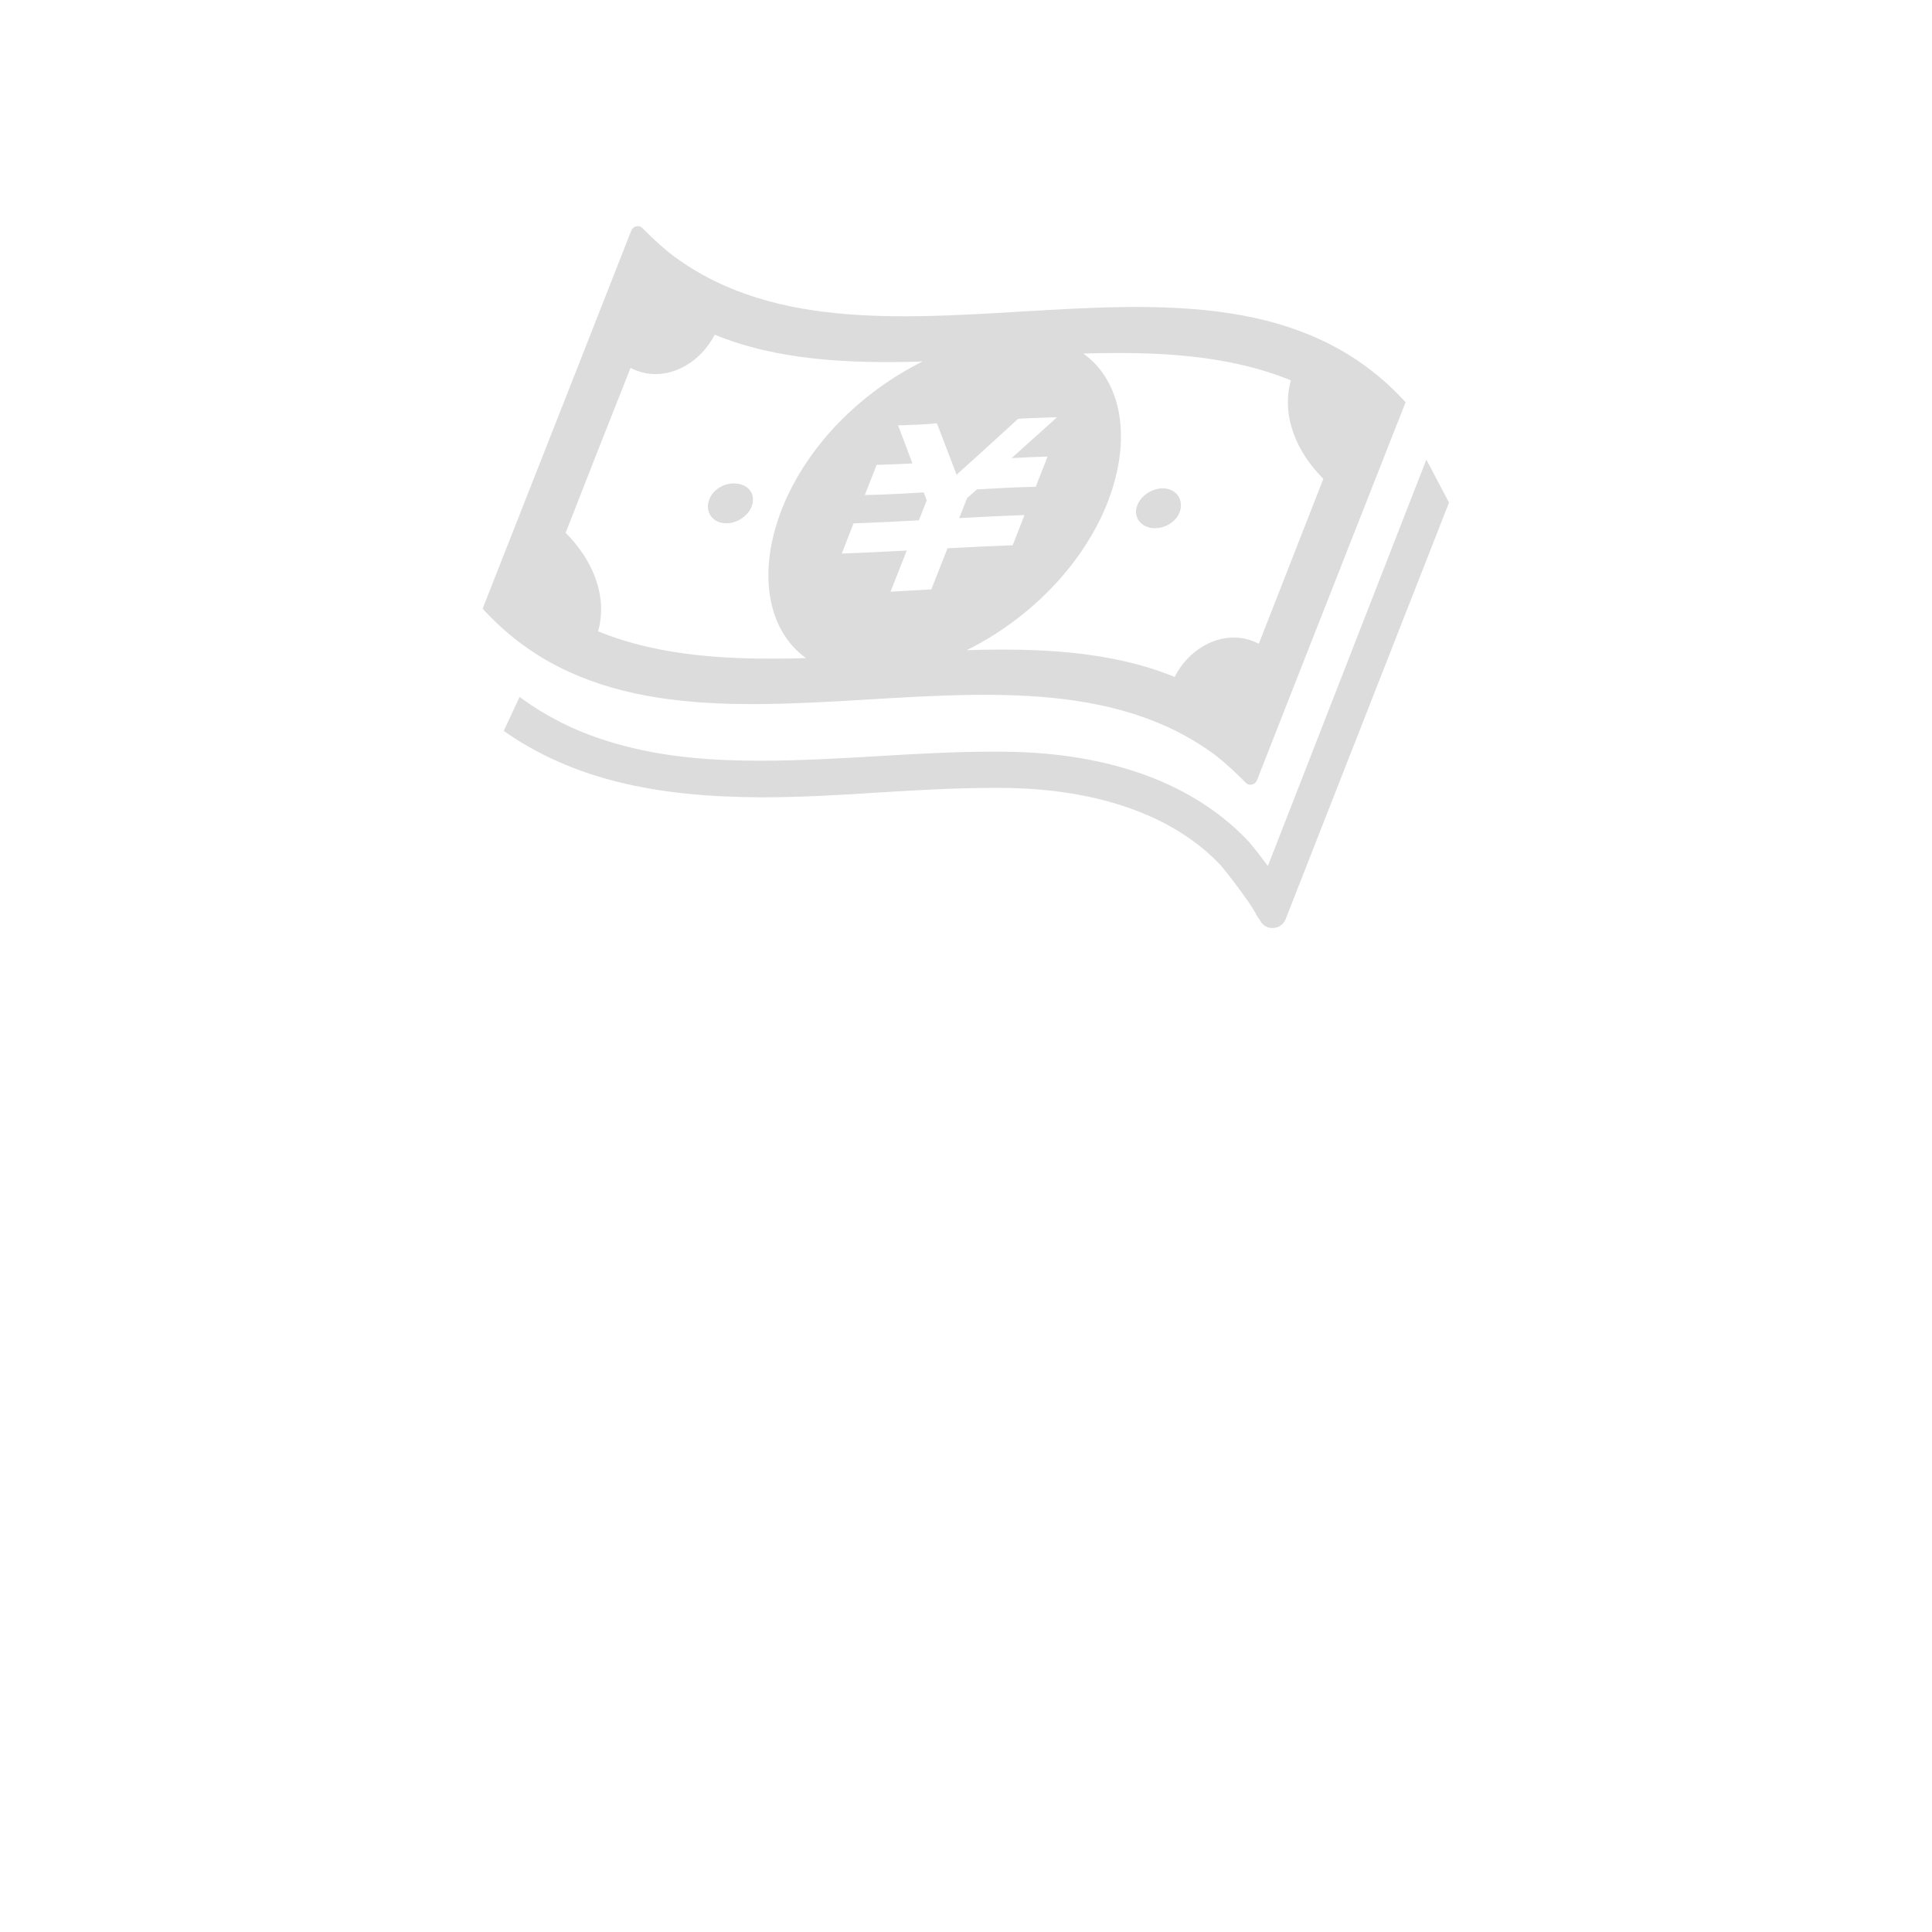 <?xml version="1.0" encoding="utf-8"?>
<!-- Generator: Adobe Illustrator 27.4.0, SVG Export Plug-In . SVG Version: 6.00 Build 0)  -->
<svg version="1.1" id="_x32_" xmlns="http://www.w3.org/2000/svg" xmlns:xlink="http://www.w3.org/1999/xlink" x="0px" y="0px"
	 viewBox="0 0 512 512" style="enable-background:new 0 0 512 512;" xml:space="preserve">
<style type="text/css">
	.st0{fill:#DCDCDC;}
</style>
<g>
	<path class="st0" d="M321.9,200c3.6,2.7,8.3,7.5,8.3,7.5c0.4,0.4,1.1,0.6,1.6,0.4c0.6-0.1,1.1-0.6,1.3-1.1c0,0,25.9-66,39.4-100.2
		c-48.7-53.5-139.8,1.2-193.8-38.6c-3.7-2.7-8.5-7.6-8.5-7.6c-0.4-0.4-1.1-0.6-1.6-0.4c-0.6,0.1-1.1,0.6-1.3,1.1
		c0,0-25.9,66-39.4,100.2C176.7,214.9,267.9,160.1,321.9,200z M342.1,100.8c-2.6,9.3,1.4,18.9,8.6,26.1
		c-5.7,14.6-11.4,29.1-17.1,43.7c-8.3-4.3-18,0.3-22.3,8.8c-16.6-6.8-35.6-7.7-55.1-7.1c16.3-8.1,30.6-22.2,37.3-39.1
		c6.6-16.9,3.8-32.2-6.4-39.5C306.5,93.1,325.5,94,342.1,100.8z M248.3,112.2c1.7,4.5,3.5,9.1,5.2,13.6c5.5-4.9,10.9-9.9,16.3-14.8
		c0.4,0,0.8,0,1.2-0.1c2.6-0.1,5.3-0.2,7.9-0.3c0.4,0,0.8,0,1.2,0c-4,3.6-8,7.2-12,10.8c3.2-0.2,6.3-0.3,9.5-0.4
		c-0.2,0.5-0.4,1.1-0.6,1.6c-0.6,1.6-1.3,3.2-1.9,4.8c-0.2,0.5-0.4,1.1-0.6,1.6c-5.2,0.1-10.4,0.4-15.6,0.7
		c-0.9,0.8-1.7,1.5-2.6,2.3c-0.7,1.8-1.4,3.5-2.1,5.3c5.8-0.3,11.5-0.6,17.3-0.8l0,0c-0.9,2.3-1.8,4.6-2.7,6.9
		c-0.1,0.4-0.3,0.7-0.4,1.1c-5.7,0.2-11.5,0.5-17.3,0.8c-1.4,3.6-2.9,7.3-4.3,10.9c-3.6,0.2-7.2,0.4-10.8,0.6
		c1.4-3.6,2.9-7.3,4.3-10.9c-5.8,0.3-11.5,0.6-17.2,0.8c0.1-0.4,0.3-0.7,0.4-1.1c0.9-2.3,1.8-4.6,2.7-6.9v0
		c5.7-0.2,11.5-0.5,17.3-0.8c0.7-1.8,1.4-3.5,2.1-5.3c-0.3-0.7-0.5-1.4-0.8-2.1c-5.2,0.3-10.4,0.6-15.6,0.7c0.2-0.5,0.4-1.1,0.6-1.6
		c0.6-1.6,1.3-3.2,1.9-4.8c0.2-0.5,0.4-1.1,0.6-1.6c3.1-0.1,6.3-0.2,9.5-0.4c-1.3-3.4-2.5-6.7-3.8-10.1c0.4,0,0.8,0,1.2,0
		c2.6-0.1,5.2-0.2,7.9-0.4C247.5,112.2,247.9,112.2,248.3,112.2z M149.9,141.2c5.7-14.6,11.4-29.1,17.2-43.7
		c8.3,4.3,17.9-0.3,22.3-8.8c16.6,6.8,35.6,7.7,55.1,7.1c-16.3,8.1-30.6,22.2-37.3,39.1c-6.6,16.9-3.8,32.2,6.4,39.5
		c-19.5,0.6-38.5-0.3-55.1-7.1C161.1,158,157.1,148.4,149.9,141.2z"/>
	<path class="st0" d="M191.5,138.6c3.1,0.5,6.6-1.5,7.7-4.4s-0.5-5.5-3.6-6c-3.1-0.5-6.5,1.2-7.6,4.1
		C186.8,135.2,188.4,138.1,191.5,138.6z"/>
	<path class="st0" d="M305,139.9c3.1,0.5,6.5-1.3,7.6-4.1c1.1-2.9-0.4-5.8-3.5-6.3c-3.1-0.5-6.6,1.5-7.7,4.4
		C300.3,136.7,301.9,139.3,305,139.9z"/>
	<path class="st0" d="M378,121.8L336,229.5c-1.5-2-3.2-4.3-5.1-6.5l-0.1-0.1l-0.1-0.1c-4.8-5.1-12.2-11.1-22.9-15.7
		c-10.7-4.6-24.8-7.9-43-7.9c-0.6,0-1.2,0-1.8,0l0,0c-10,0-20.5,0.6-30.5,1.2c-10.3,0.6-20.9,1.2-31,1.2c-12.1,0-25.5-0.8-38.5-4.6
		c-8.8-2.5-17.3-6.4-25.3-12.3l-4.2,9c8.5,6,17.7,10,26.8,12.6c14.4,4.1,28.8,4.9,41.2,5c10.6,0,21.3-0.6,31.6-1.3
		c10-0.6,20.3-1.2,29.9-1.2h-0.1h0.1c0.6,0,1.1,0,1.7,0c17,0,29.7,3.1,39.1,7.1c9.4,4,15.6,9.1,19.6,13.3c2.7,3.2,5.1,6.5,6.8,8.9
		c0.9,1.2,1.6,2.3,2,3c0.2,0.4,0.4,0.6,0.5,0.8l0.1,0.2l0,0.1l1.3,2c0.7,1.2,2.1,1.9,3.5,1.7c1.4-0.1,2.6-1,3.1-2.3L384,133.2
		L378,121.8z"/>
</g>
</svg>
